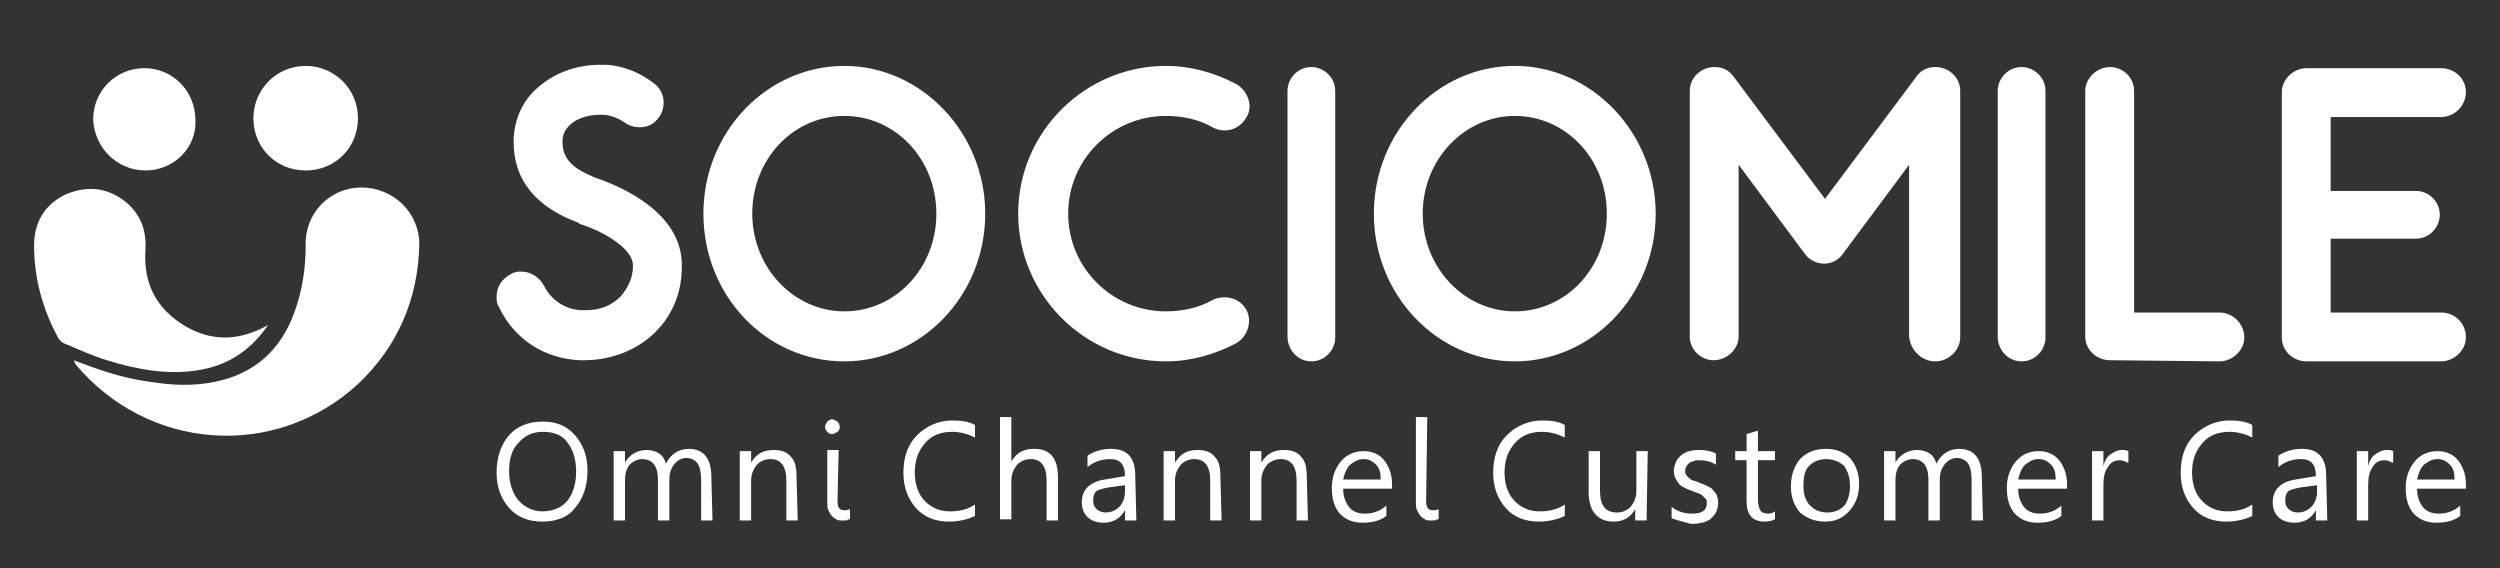 <?xml version="1.0" encoding="utf-8"?>
<!-- Generator: Adobe Illustrator 21.1.0, SVG Export Plug-In . SVG Version: 6.00 Build 0)  -->
<svg version="1.1" id="Layer_1" xmlns="http://www.w3.org/2000/svg" xmlns:xlink="http://www.w3.org/1999/xlink" x="0px" y="0px"
	 viewBox="0 0 220 50" style="enable-background:new 0 0 220 50;" xml:space="preserve">
<rect x="0" y="0" width="220" height="50" fill="#333333" stroke="none"/>
<style type="text/css">
	.st0{fill:#FFFFFF;}
</style>
<g>
	<path class="st0" d="M52.3,15.6c-1.4-0.6-2.8-1.3-2.8-3.1v-0.1c0-1.3,1.4-2.3,3.3-2.3H53c0.7,0,1.4,0.3,2,0.7
		c0.4,0.3,0.9,0.4,1.3,0.4c0.7,0,1.3-0.3,1.7-0.9c0.3-0.4,0.4-0.9,0.4-1.3c0-0.6-0.3-1.3-0.9-1.7c-1.3-1-2.9-1.6-4.4-1.6h-0.3
		c-1.9,0-3.7,0.6-5.1,1.7c-1.6,1.2-2.4,2.9-2.5,4.8v0.3c0,3.3,1.9,5.7,5.7,7.1l0.1,0.1c1.4,0.4,4.6,1.9,4.7,3.6v0.1
		c0,1-0.4,1.9-1.1,2.7c-0.8,0.8-1.8,1.2-3.1,1.2h-0.2c-1.5,0-2.8-0.9-3.4-2.1c-0.4-0.8-1.2-1.3-2-1.3c-0.3,0-0.6,0-0.9,0.2
		c-0.8,0.4-1.3,1.1-1.3,2c0,0.3,0,0.6,0.2,0.9c1.3,2.8,4,4.6,7.2,4.7h0.3c2.4,0,4.7-0.9,6.3-2.5c1.5-1.5,2.3-3.5,2.3-5.7v-0.4
		C59.8,18.1,53.4,16,52.3,15.6L52.3,15.6z M74.3,31.8c6.8,0,12.4-5.8,12.4-13c0-7.1-5.6-13-12.4-13s-12.4,5.8-12.4,13
		S67.4,31.8,74.3,31.8L74.3,31.8z M74.3,10.2c4.5,0,8.1,3.8,8.1,8.6s-3.6,8.6-8.1,8.6c-4.4,0-8.1-3.8-8.1-8.6S69.8,10.2,74.3,10.2
		L74.3,10.2z M106.7,26.4c-1.2,0.7-2.7,1-4.1,1c-4.7,0-8.6-3.8-8.6-8.6s3.9-8.6,8.6-8.6c1.4,0,2.9,0.3,4.1,1c1.1,0.6,2.4,0.2,3-0.9
		c0.6-1,0.1-2.3-0.9-2.9c-1.9-1-4-1.6-6.2-1.6c-7.1,0-13,5.8-13,13c0,7.1,5.8,13,13,13c2.2,0,4.3-0.6,6.2-1.6c1-0.6,1.4-1.9,0.9-2.9
		C109.1,26.2,107.8,25.9,106.7,26.4L106.7,26.4z M115.4,31.8c1.2,0,2.1-1,2.1-2.1V8c0-1.2-1-2.1-2.1-2.1c-1.2,0-2.1,1-2.1,2.1v21.6
		C113.3,30.8,114.2,31.8,115.4,31.8L115.4,31.8z M133.3,31.8c6.8,0,12.4-5.8,12.4-13c0-7.1-5.6-13-12.4-13c-6.8,0-12.4,5.8-12.4,13
		S126.5,31.8,133.3,31.8L133.3,31.8z M133.3,10.2c4.5,0,8.1,3.8,8.1,8.6s-3.6,8.6-8.1,8.6c-4.4,0-8.1-3.8-8.1-8.6
		S128.9,10.2,133.3,10.2L133.3,10.2z M170.3,31.8c1.2,0,2.2-1,2.2-2.1V8c0-1.1-0.9-2.1-2.2-2.1c-0.7,0-1.3,0.3-1.7,0.9l-8,10.7
		l-8-10.7c-0.4-0.6-1-0.9-1.7-0.9c-1.3,0-2.2,1-2.2,2.1v21.6c0,1.2,1,2.1,2.1,2.1c1.2,0,2.2-1,2.2-2.1V14.5l5.8,7.8
		c0.4,0.6,1.1,0.9,1.7,0.9c0.7,0,1.3-0.3,1.7-0.9l5.8-7.8v15.1C168.1,30.8,169.1,31.8,170.3,31.8L170.3,31.8z M177.9,31.8
		c1.2,0,2.1-1,2.1-2.1V8c0-1.2-1-2.1-2.1-2.1c-1.2,0-2.1,1-2.1,2.1v21.6C175.8,30.8,176.7,31.8,177.9,31.8L177.9,31.8z M195.3,31.8
		c1.2,0,2.2-1,2.2-2.1c0-1.2-1-2.2-2.2-2.2h-7.5V8c0-1.2-1-2.1-2.1-2.1c-1.2,0-2.2,1-2.2,2.1v21.6c0,1.2,1,2.1,2.2,2.1L195.3,31.8
		L195.3,31.8z M214.8,27.5h-9.7V21h7.5c1.2,0,2.1-1,2.1-2.1c0-1.2-1-2.1-2.1-2.1h-7.5v-6.5h9.7c1.2,0,2.2-1,2.2-2.2S216,6,214.8,6
		H203c-1.2,0-2.2,1-2.2,2.1v21.6c0,1.2,1,2.1,2.2,2.1h11.8c1.2,0,2.2-1,2.2-2.1C217,28.4,216,27.5,214.8,27.5z"/>
	<g>
		<path class="st0" d="M6.5,31.7c2.3,0.9,4.4,1.6,6.7,1.9c1.9,0.3,3.8,0.4,5.7,0c3.5-0.7,5.8-2.8,7-6.1c0.7-1.9,1-3.9,1-5.9
			c-0.1-2.8,2.1-5.1,4.9-5.1s5.1,2.2,5.1,5c-0.1,4.8-1.9,9-5.4,12.3C24.2,40.5,13,39.7,6.6,32C6.6,32,6.6,31.9,6.5,31.7z"/>
		<path class="st0" d="M23.6,28.6c-1.6,2.3-3.6,3.6-6.3,4c-2.7,0.4-5.3-0.1-7.9-0.9c-1.3-0.4-2.6-1-3.8-1.5
			c-0.2-0.1-0.4-0.3-0.5-0.5C3.7,27.1,3,24.4,3,21.6c0-2,0.9-3.6,2.8-4.5c1.9-0.8,3.7-0.6,5.3,0.7c1.3,1.1,1.8,2.5,1.7,4.2
			c-0.2,3,1,5.2,3.5,6.7C18.7,30.1,21.1,30,23.6,28.6z"/>
		<path class="st0" d="M26.9,5.8c2.5,0,4.6,2,4.6,4.6s-2,4.6-4.6,4.6s-4.6-2-4.6-4.6C22.3,7.9,24.3,5.8,26.9,5.8z"/>
		<path class="st0" d="M12.8,15c-2.5,0-4.5-2-4.6-4.5c0-2.5,2-4.5,4.5-4.5s4.5,2,4.5,4.6C17.3,13,15.3,15,12.8,15z"/>
	</g>
	<path class="st0" d="M47.7,45.9c-1.2,0-2.2-0.4-2.9-1.2s-1.1-1.8-1.1-3.1c0-1.4,0.4-2.5,1.1-3.3c0.7-0.8,1.7-1.2,3-1.2
		c1.2,0,2.1,0.4,2.8,1.2s1.1,1.8,1.1,3.1c0,1.4-0.4,2.5-1.1,3.3C50,45.5,49,45.9,47.7,45.9L47.7,45.9z M47.8,38
		c-0.9,0-1.6,0.3-2.2,1c-0.6,0.6-0.8,1.5-0.8,2.5s0.3,1.9,0.8,2.5s1.3,1,2.1,1c0.9,0,1.7-0.3,2.2-0.9c0.5-0.6,0.8-1.5,0.8-2.6
		s-0.3-2-0.8-2.6C49.5,38.3,48.7,38,47.8,38L47.8,38z M62.7,45.8h-1v-3.5c0-0.7-0.1-1.2-0.3-1.5s-0.6-0.5-1-0.5s-0.8,0.2-1.1,0.6
		c-0.3,0.4-0.4,0.8-0.4,1.4v3.5h-1v-3.6c0-1.2-0.5-1.8-1.4-1.8c-0.4,0-0.8,0.2-1.1,0.5c-0.3,0.4-0.4,0.8-0.4,1.4v3.5h-1v-6.1h1v1
		l0,0c0.4-0.7,1.1-1.1,1.9-1.1c0.4,0,0.8,0.1,1.1,0.3s0.5,0.5,0.6,0.9c0.4-0.8,1.1-1.3,2-1.3c1.3,0,2,0.8,2,2.5L62.7,45.8L62.7,45.8
		z M70.2,45.8h-1v-3.5c0-1.3-0.5-1.9-1.4-1.9c-0.5,0-0.9,0.2-1.2,0.5c-0.3,0.4-0.5,0.8-0.5,1.4v3.5h-1v-6.1h1v1l0,0
		c0.5-0.8,1.1-1.1,2-1.1c0.7,0,1.2,0.2,1.5,0.6c0.4,0.4,0.5,1,0.5,1.9L70.2,45.8L70.2,45.8z M73.2,38.2c-0.2,0-0.3-0.1-0.4-0.2
		c-0.1-0.1-0.2-0.3-0.2-0.4c0-0.2,0.1-0.3,0.2-0.5c0.1-0.1,0.3-0.2,0.4-0.2c0.2,0,0.3,0.1,0.5,0.2c0.1,0.1,0.2,0.3,0.2,0.5
		s-0.1,0.3-0.2,0.4C73.5,38.1,73.4,38.2,73.2,38.2L73.2,38.2z M73.7,44.1c0,0.6,0.2,0.8,0.6,0.8c0.2,0,0.3,0,0.5-0.1v0.9
		c-0.1,0-0.2,0-0.3,0.1c-0.1,0-0.3,0-0.4,0c-0.2,0-0.4,0-0.5-0.1c-0.2-0.1-0.3-0.2-0.4-0.3s-0.2-0.3-0.3-0.5
		c-0.1-0.2-0.1-0.4-0.1-0.7v-4.6h1L73.7,44.1L73.7,44.1z M85.8,45.4c-0.6,0.3-1.4,0.5-2.3,0.5c-1.2,0-2.2-0.4-2.9-1.2
		c-0.7-0.8-1.1-1.8-1.1-3.1c0-1.4,0.4-2.5,1.2-3.3c0.8-0.8,1.9-1.3,3.1-1.3c0.8,0,1.5,0.1,2,0.4v1.1c-0.6-0.3-1.3-0.5-2-0.5
		c-1,0-1.8,0.3-2.4,1s-0.9,1.5-0.9,2.6c0,1,0.3,1.9,0.9,2.5s1.3,0.9,2.2,0.9c0.9,0,1.6-0.2,2.2-0.6L85.8,45.4L85.8,45.4z M93.1,45.8
		h-1v-3.5c0-1.3-0.5-1.9-1.4-1.9c-0.5,0-0.9,0.2-1.2,0.5c-0.3,0.4-0.5,0.8-0.5,1.4v3.4h-1v-9h1v3.9l0,0c0.5-0.8,1.1-1.1,2-1.1
		c1.4,0,2.1,0.8,2.1,2.5V45.8L93.1,45.8z M100,45.8h-1v-0.9l0,0c-0.4,0.7-1,1.1-1.9,1.1c-0.6,0-1.1-0.2-1.4-0.5s-0.5-0.7-0.5-1.3
		c0-1.1,0.7-1.8,2-2l1.8-0.3c0-1-0.4-1.5-1.3-1.5c-0.7,0-1.4,0.2-2,0.7v-1c0.6-0.4,1.3-0.6,2.1-0.6c1.4,0,2.1,0.8,2.1,2.3L100,45.8
		L100,45.8z M99,42.7l-1.5,0.2c-0.5,0.1-0.8,0.2-1,0.3c-0.2,0.2-0.3,0.4-0.3,0.9c0,0.3,0.1,0.5,0.3,0.7c0.2,0.2,0.5,0.3,0.8,0.3
		c0.5,0,0.9-0.2,1.2-0.5c0.3-0.3,0.5-0.8,0.5-1.3V42.7L99,42.7z M107.5,45.8h-1v-3.5c0-1.3-0.5-1.9-1.4-1.9c-0.5,0-0.9,0.2-1.2,0.5
		c-0.3,0.4-0.5,0.8-0.5,1.4v3.5h-1v-6.1h1v1l0,0c0.5-0.8,1.1-1.1,2-1.1c0.7,0,1.2,0.2,1.5,0.6c0.4,0.4,0.5,1,0.5,1.9L107.5,45.8
		L107.5,45.8z M115.1,45.8h-1v-3.5c0-1.3-0.5-1.9-1.4-1.9c-0.5,0-0.9,0.2-1.2,0.5c-0.3,0.4-0.5,0.8-0.5,1.4v3.5h-1v-6.1h1v1l0,0
		c0.5-0.8,1.1-1.1,2-1.1c0.7,0,1.2,0.2,1.5,0.6c0.4,0.4,0.5,1,0.5,1.9L115.1,45.8L115.1,45.8z M122.5,43h-4.3c0,0.7,0.2,1.2,0.5,1.6
		c0.3,0.4,0.8,0.6,1.4,0.6c0.7,0,1.3-0.2,1.9-0.7v0.9c-0.5,0.4-1.2,0.6-2.1,0.6s-1.5-0.3-2-0.8c-0.5-0.6-0.7-1.3-0.7-2.3
		c0-0.9,0.3-1.7,0.8-2.3s1.2-0.9,2-0.9s1.4,0.3,1.8,0.8s0.7,1.2,0.7,2.1L122.5,43L122.5,43z M121.5,42.2c0-0.6-0.1-1-0.4-1.3
		s-0.6-0.5-1.1-0.5s-0.8,0.2-1.2,0.5c-0.3,0.3-0.5,0.8-0.6,1.3H121.5L121.5,42.2z M125.5,44.1c0,0.6,0.2,0.8,0.6,0.8
		c0.2,0,0.3,0,0.5-0.1v0.9c-0.1,0-0.2,0-0.3,0.1c-0.1,0-0.3,0-0.4,0c-0.2,0-0.4,0-0.5-0.1c-0.2-0.1-0.3-0.2-0.4-0.3
		s-0.2-0.3-0.3-0.5c-0.1-0.2-0.1-0.4-0.1-0.7v-7.5h1L125.5,44.1L125.5,44.1z M137.7,45.4c-0.6,0.3-1.4,0.5-2.3,0.5
		c-1.2,0-2.2-0.4-2.9-1.2s-1.1-1.8-1.1-3.1c0-1.4,0.4-2.5,1.2-3.3s1.9-1.3,3.1-1.3c0.8,0,1.5,0.1,2,0.4v1.1c-0.6-0.3-1.3-0.5-2-0.5
		c-1,0-1.8,0.3-2.4,1c-0.6,0.7-0.9,1.5-0.9,2.6c0,1,0.3,1.9,0.9,2.5c0.6,0.6,1.3,0.9,2.2,0.9s1.6-0.2,2.2-0.6V45.4L137.7,45.4z
		 M144.9,45.8h-1v-1l0,0c-0.4,0.7-1,1.1-1.9,1.1c-1.4,0-2.2-0.9-2.2-2.6v-3.6h1v3.5c0,1.3,0.5,1.9,1.5,1.9c0.5,0,0.9-0.2,1.2-0.5
		c0.3-0.4,0.5-0.8,0.5-1.4v-3.5h1L144.9,45.8L144.9,45.8z M147.1,45.6v-1c0.5,0.4,1.1,0.6,1.8,0.6c0.9,0,1.3-0.3,1.3-0.9
		c0-0.2,0-0.3-0.1-0.4c-0.1-0.1-0.2-0.2-0.3-0.3s-0.3-0.2-0.4-0.2c-0.2-0.1-0.3-0.1-0.5-0.2c-0.3-0.1-0.5-0.2-0.7-0.3
		s-0.4-0.2-0.5-0.4c-0.1-0.1-0.2-0.3-0.3-0.5s-0.1-0.4-0.1-0.6c0-0.3,0.1-0.5,0.2-0.8c0.1-0.2,0.3-0.4,0.5-0.6
		c0.2-0.1,0.5-0.3,0.7-0.3c0.3-0.1,0.6-0.1,0.9-0.1c0.5,0,1,0.1,1.4,0.3v1c-0.4-0.3-1-0.4-1.5-0.4c-0.2,0-0.3,0-0.5,0.1
		c-0.1,0-0.3,0.1-0.4,0.2c-0.1,0.1-0.2,0.2-0.2,0.3c-0.1,0.1-0.1,0.2-0.1,0.3c0,0.2,0,0.3,0.1,0.4c0.1,0.1,0.1,0.2,0.3,0.3
		c0.1,0.1,0.2,0.2,0.4,0.2c0.2,0.1,0.3,0.1,0.5,0.2c0.3,0.1,0.5,0.2,0.7,0.3s0.4,0.2,0.5,0.4c0.1,0.1,0.3,0.3,0.3,0.5
		c0.1,0.2,0.1,0.4,0.1,0.6c0,0.3-0.1,0.6-0.2,0.8c-0.1,0.2-0.3,0.4-0.5,0.6c-0.2,0.1-0.5,0.3-0.8,0.3c-0.3,0.1-0.6,0.1-0.9,0.1
		C148.1,45.9,147.6,45.8,147.1,45.6L147.1,45.6z M156.2,45.7c-0.2,0.1-0.5,0.2-0.9,0.2c-1.1,0-1.6-0.6-1.6-1.8v-3.6h-1v-0.8h1v-1.5
		l1-0.3v1.8h1.5v0.8h-1.5V44c0,0.4,0.1,0.7,0.2,0.9c0.1,0.2,0.4,0.3,0.7,0.3c0.2,0,0.5-0.1,0.6-0.2V45.7L156.2,45.7z M160.6,45.9
		c-0.9,0-1.6-0.3-2.2-0.8c-0.5-0.6-0.8-1.3-0.8-2.3s0.3-1.8,0.8-2.4c0.6-0.6,1.3-0.9,2.3-0.9c0.9,0,1.6,0.3,2.1,0.8
		c0.5,0.6,0.8,1.3,0.8,2.3s-0.3,1.7-0.8,2.3C162.2,45.6,161.5,45.9,160.6,45.9L160.6,45.9z M160.7,40.4c-0.6,0-1.1,0.2-1.5,0.6
		c-0.4,0.4-0.5,1-0.5,1.8c0,0.7,0.2,1.3,0.6,1.7c0.4,0.4,0.9,0.6,1.5,0.6s1.1-0.2,1.5-0.6c0.3-0.4,0.5-1,0.5-1.7
		c0-0.8-0.2-1.3-0.5-1.8C161.8,40.6,161.3,40.4,160.7,40.4L160.7,40.4z M174.5,45.8h-1v-3.5c0-0.7-0.1-1.2-0.3-1.5s-0.6-0.5-1-0.5
		s-0.8,0.2-1.1,0.6c-0.3,0.4-0.4,0.8-0.4,1.4v3.5h-1v-3.6c0-1.2-0.5-1.8-1.4-1.8c-0.4,0-0.8,0.2-1.1,0.5c-0.3,0.4-0.4,0.8-0.4,1.4
		v3.5h-1v-6.1h1v1l0,0c0.4-0.7,1.1-1.1,1.9-1.1c0.4,0,0.8,0.1,1.1,0.3s0.5,0.5,0.6,0.9c0.4-0.8,1.1-1.3,2-1.3c1.3,0,2,0.8,2,2.5
		L174.5,45.8L174.5,45.8z M181.9,43h-4.3c0,0.7,0.2,1.2,0.5,1.6c0.3,0.4,0.8,0.6,1.4,0.6c0.7,0,1.3-0.2,1.9-0.7v0.9
		c-0.5,0.4-1.2,0.6-2.1,0.6c-0.9,0-1.5-0.3-2-0.8c-0.5-0.6-0.7-1.3-0.7-2.3c0-0.9,0.3-1.7,0.8-2.3s1.2-0.9,2-0.9s1.4,0.3,1.8,0.8
		c0.4,0.5,0.7,1.2,0.7,2.1L181.9,43L181.9,43z M180.9,42.2c0-0.6-0.1-1-0.4-1.3c-0.3-0.3-0.6-0.5-1.1-0.5s-0.8,0.2-1.2,0.5
		c-0.3,0.3-0.5,0.8-0.6,1.3H180.9L180.9,42.2z M187.2,40.7c-0.2-0.1-0.4-0.2-0.7-0.2c-0.4,0-0.8,0.2-1,0.6c-0.3,0.4-0.4,0.9-0.4,1.6
		v3.1h-1v-6.1h1V41l0,0c0.1-0.4,0.3-0.8,0.6-1s0.6-0.4,1-0.4c0.3,0,0.4,0,0.6,0.1v1H187.2z M198.2,45.4c-0.6,0.3-1.4,0.5-2.3,0.5
		c-1.2,0-2.2-0.4-2.9-1.2s-1.1-1.8-1.1-3.1c0-1.4,0.4-2.5,1.2-3.3s1.9-1.3,3.1-1.3c0.8,0,1.5,0.1,2,0.4v1.1c-0.6-0.3-1.3-0.5-2-0.5
		c-1,0-1.8,0.3-2.4,1c-0.6,0.7-0.9,1.5-0.9,2.6c0,1,0.3,1.9,0.9,2.5c0.6,0.6,1.3,0.9,2.2,0.9s1.6-0.2,2.2-0.6V45.4L198.2,45.4z
		 M204.8,45.8h-1v-0.9l0,0c-0.4,0.7-1,1.1-1.9,1.1c-0.6,0-1.1-0.2-1.4-0.5c-0.3-0.3-0.5-0.7-0.5-1.3c0-1.1,0.7-1.8,2-2l1.8-0.3
		c0-1-0.4-1.5-1.3-1.5c-0.7,0-1.4,0.2-2,0.7v-1c0.6-0.4,1.3-0.6,2.1-0.6c1.4,0,2.1,0.8,2.1,2.3L204.8,45.8L204.8,45.8z M203.9,42.7
		l-1.5,0.2c-0.5,0.1-0.8,0.2-1,0.3c-0.2,0.2-0.3,0.4-0.3,0.9c0,0.3,0.1,0.5,0.3,0.7s0.5,0.3,0.8,0.3c0.5,0,0.9-0.2,1.2-0.5
		s0.5-0.8,0.5-1.3V42.7L203.9,42.7z M210.5,40.7c-0.2-0.1-0.4-0.2-0.7-0.2c-0.4,0-0.8,0.2-1,0.6c-0.3,0.4-0.4,0.9-0.4,1.6v3.1h-1
		v-6.1h1V41l0,0c0.1-0.4,0.3-0.8,0.6-1s0.6-0.4,1-0.4c0.3,0,0.4,0,0.6,0.1v1H210.5z M217,43h-4.3c0,0.7,0.2,1.2,0.5,1.6
		c0.3,0.4,0.8,0.6,1.4,0.6c0.7,0,1.3-0.2,1.9-0.7v0.9c-0.5,0.4-1.2,0.6-2.1,0.6c-0.9,0-1.5-0.3-2-0.8c-0.5-0.6-0.7-1.3-0.7-2.3
		c0-0.9,0.3-1.7,0.8-2.3s1.2-0.9,2-0.9s1.4,0.3,1.8,0.8c0.4,0.5,0.7,1.2,0.7,2.1L217,43L217,43z M216,42.2c0-0.6-0.1-1-0.4-1.3
		c-0.3-0.3-0.6-0.5-1.1-0.5s-0.8,0.2-1.2,0.5c-0.3,0.3-0.5,0.8-0.6,1.3H216L216,42.2z"/>
</g>
</svg>
